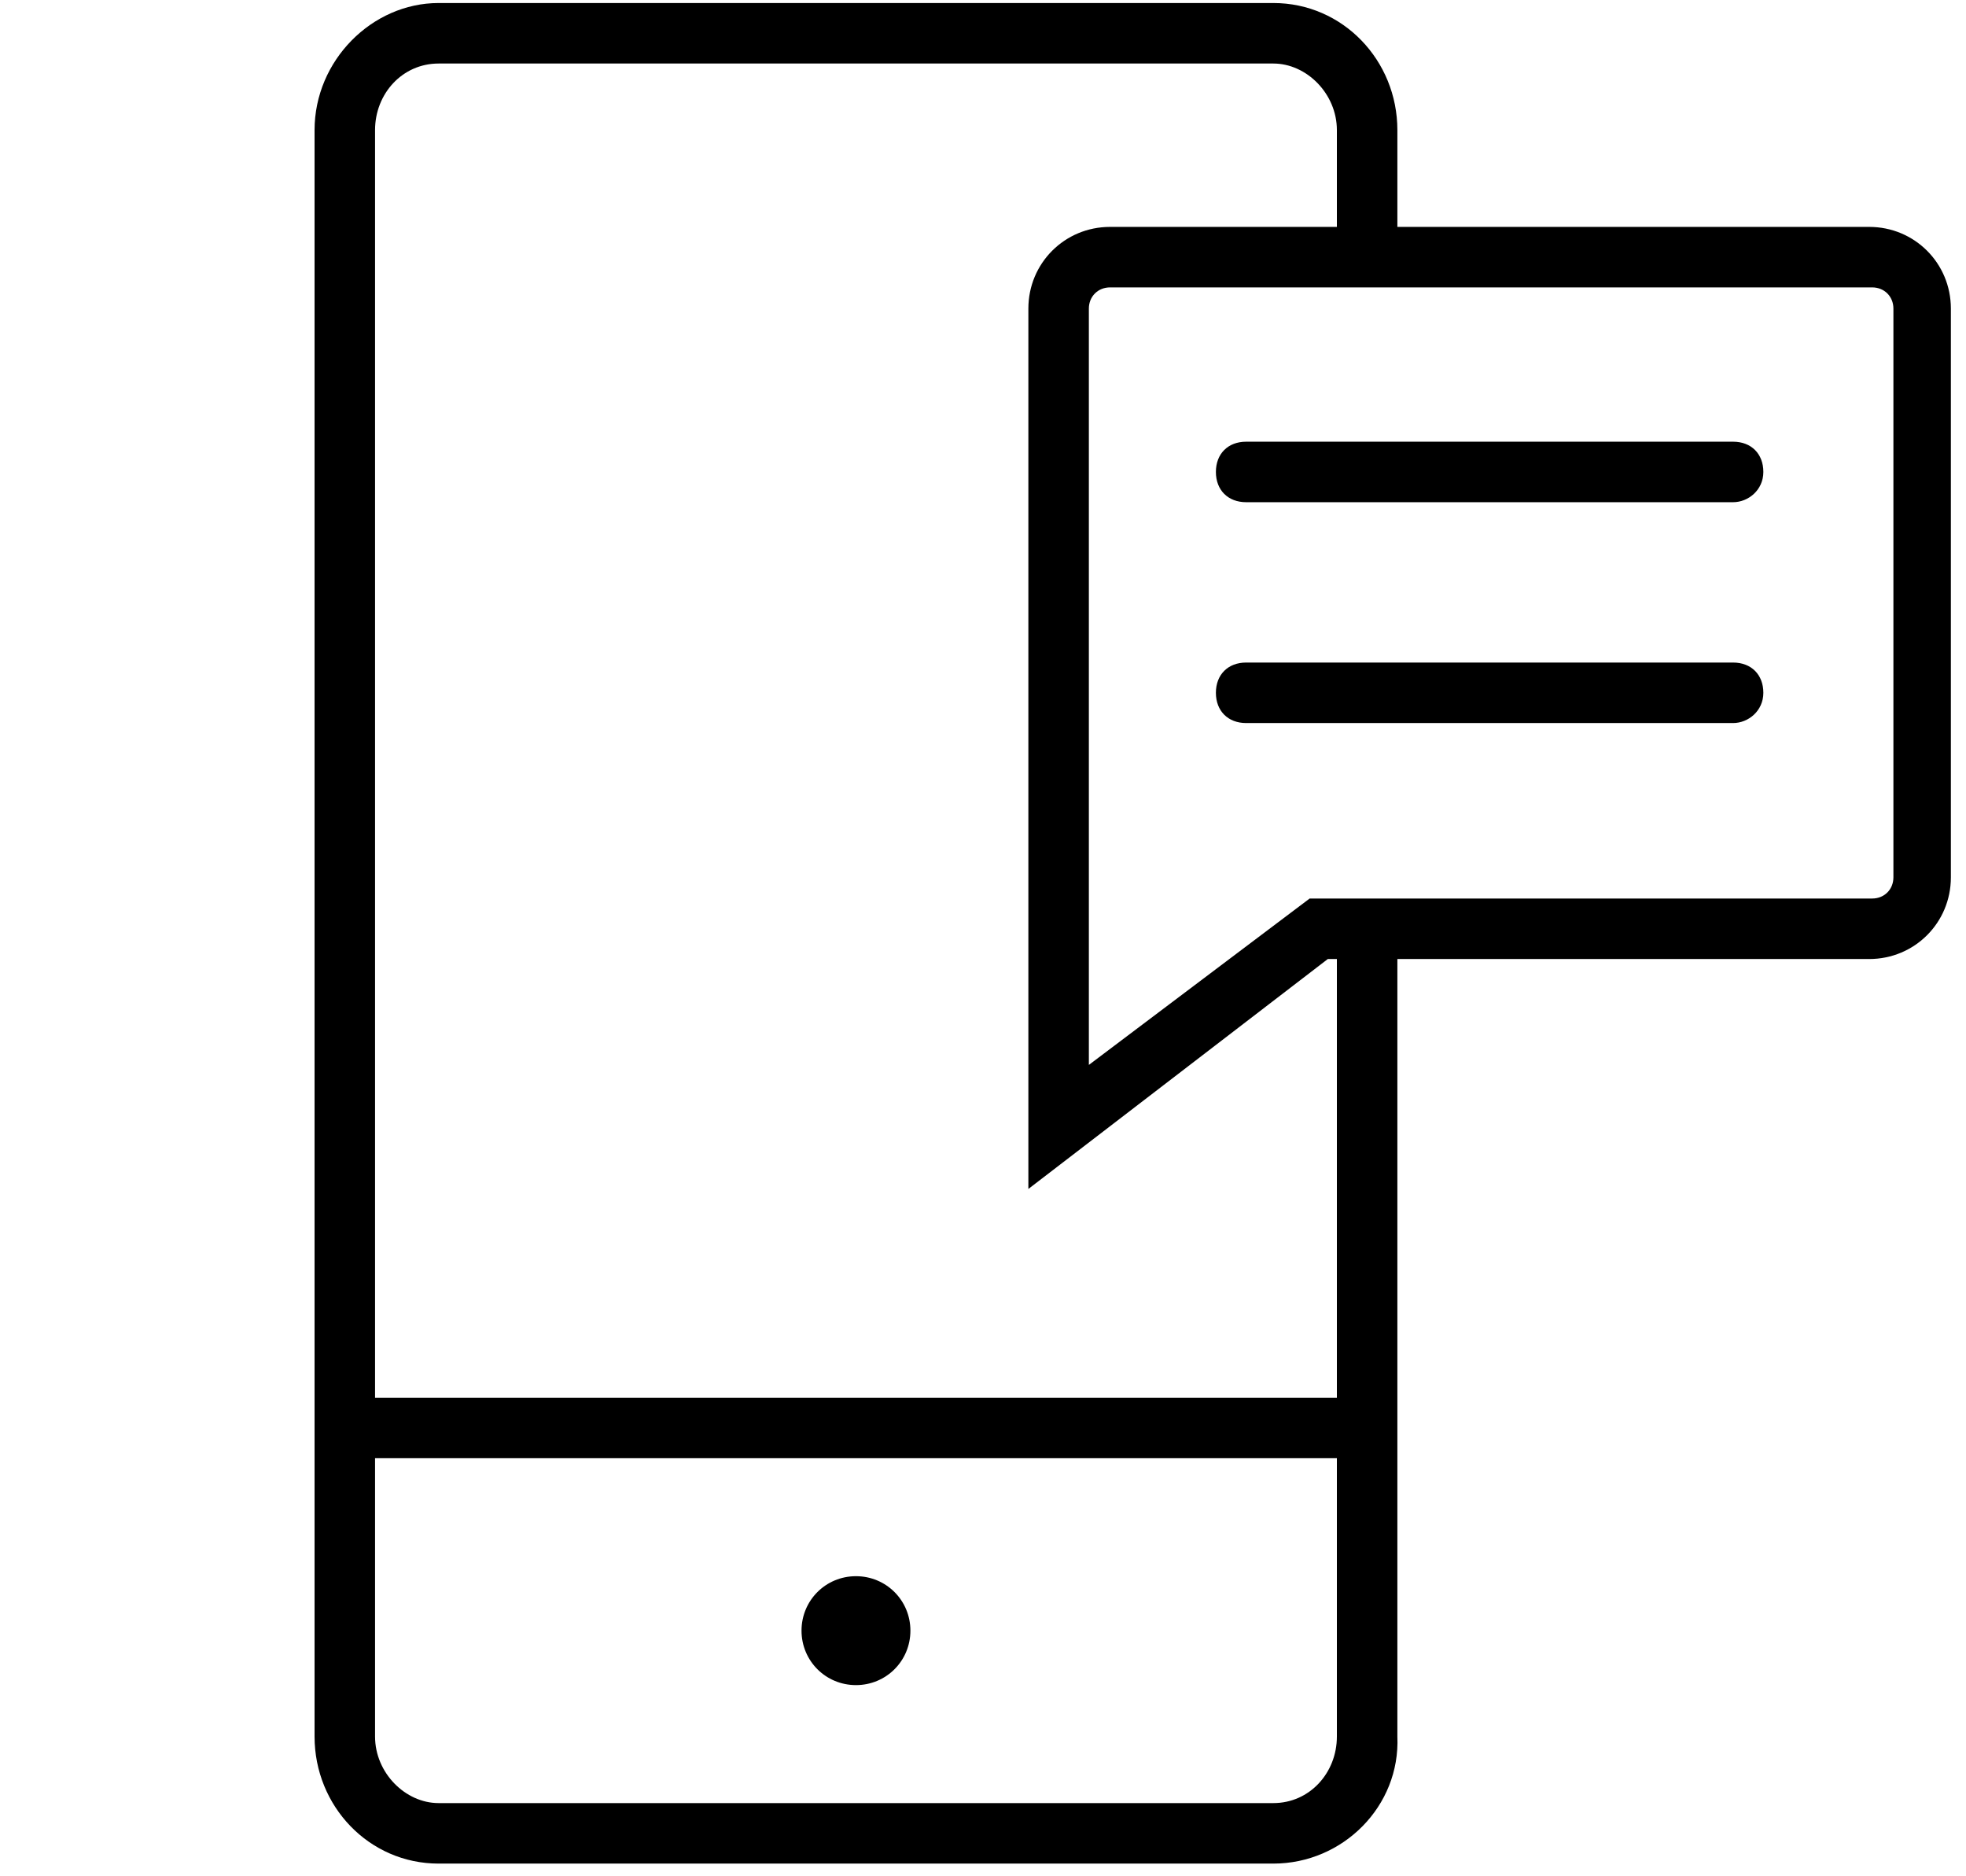 <?xml version="1.0" encoding="utf-8"?>
<!-- Generator: Adobe Illustrator 19.0.0, SVG Export Plug-In . SVG Version: 6.00 Build 0)  -->
<!DOCTYPE svg PUBLIC "-//W3C//DTD SVG 1.1//EN" "http://www.w3.org/Graphics/SVG/1.1/DTD/svg11.dtd">
<svg version="1.1" id="Layer_1" xmlns:sketch="http://www.bohemiancoding.com/sketch/ns"
	 xmlns="http://www.w3.org/2000/svg" xmlns:xlink="http://www.w3.org/1999/xlink" x="0px" y="0px" viewBox="-622 370 65 62" xml:space="preserve">
<title>Page 1</title>
<desc>Created with Sketch.</desc>
<g id="Console-Screens" sketch:type="MSPage">
	<g id="Atlas-Home-Copy" transform="translate(-1229, -338)" sketch:type="MSArtboardGroup">
		<g id="Page-1" transform="translate(1230, 339)" sketch:type="MSLayerGroup">
			<path d="M-589,408.3v-29.1c0-1.5,1.2-2.7,2.7-2.7h25.1c1.5,0,2.7,1.2,2.7,2.7V398c0,1.5-1.2,2.7-2.7,2.7h-17.9L-589,408.3z
				 M-586.3,378.5c-0.4,0-0.7,0.3-0.7,0.7v25l7.3-5.5h18.6c0.4,0,0.7-0.3,0.7-0.7v-18.8c0-0.4-0.3-0.7-0.7-0.7H-586.3z"/>
			<path d="M-565.7,385.6h-16.1c-0.6,0-1-0.4-1-1s0.4-1,1-1h16.1c0.6,0,1,0.4,1,1S-565.2,385.6-565.7,385.6z"/>
			<path d="M-565.7,392.9h-16.1c-0.6,0-1-0.4-1-1s0.4-1,1-1h16.1c0.6,0,1,0.4,1,1S-565.2,392.9-565.7,392.9z"/>
			<rect x="-611.6" y="415.2" width="33.9" height="2"/>
			<path id="Fill-9" sketch:type="MSShapeGroup" d="M-592.9,422.9c0-1-0.8-1.8-1.8-1.8s-1.8,0.8-1.8,1.8s0.8,1.8,1.8,1.8
				S-592.9,423.9-592.9,422.9"/>
			<path d="M-580.9,430.6h-27.6c-2.3,0-4.1-1.9-4.1-4.2v-53.1c0-2.3,1.9-4.2,4.1-4.2h27.6c2.3,0,4.1,1.9,4.1,4.2v4.1h-2v-4.1
				c0-1.2-1-2.2-2.1-2.2h-27.6c-1.2,0-2.1,1-2.1,2.2v53.1c0,1.2,1,2.2,2.1,2.2h27.6c1.2,0,2.1-1,2.1-2.2v-26.6h2v26.6
				C-576.7,428.7-578.6,430.6-580.9,430.6z"/>
		</g>
	</g>
</g>
</svg>
